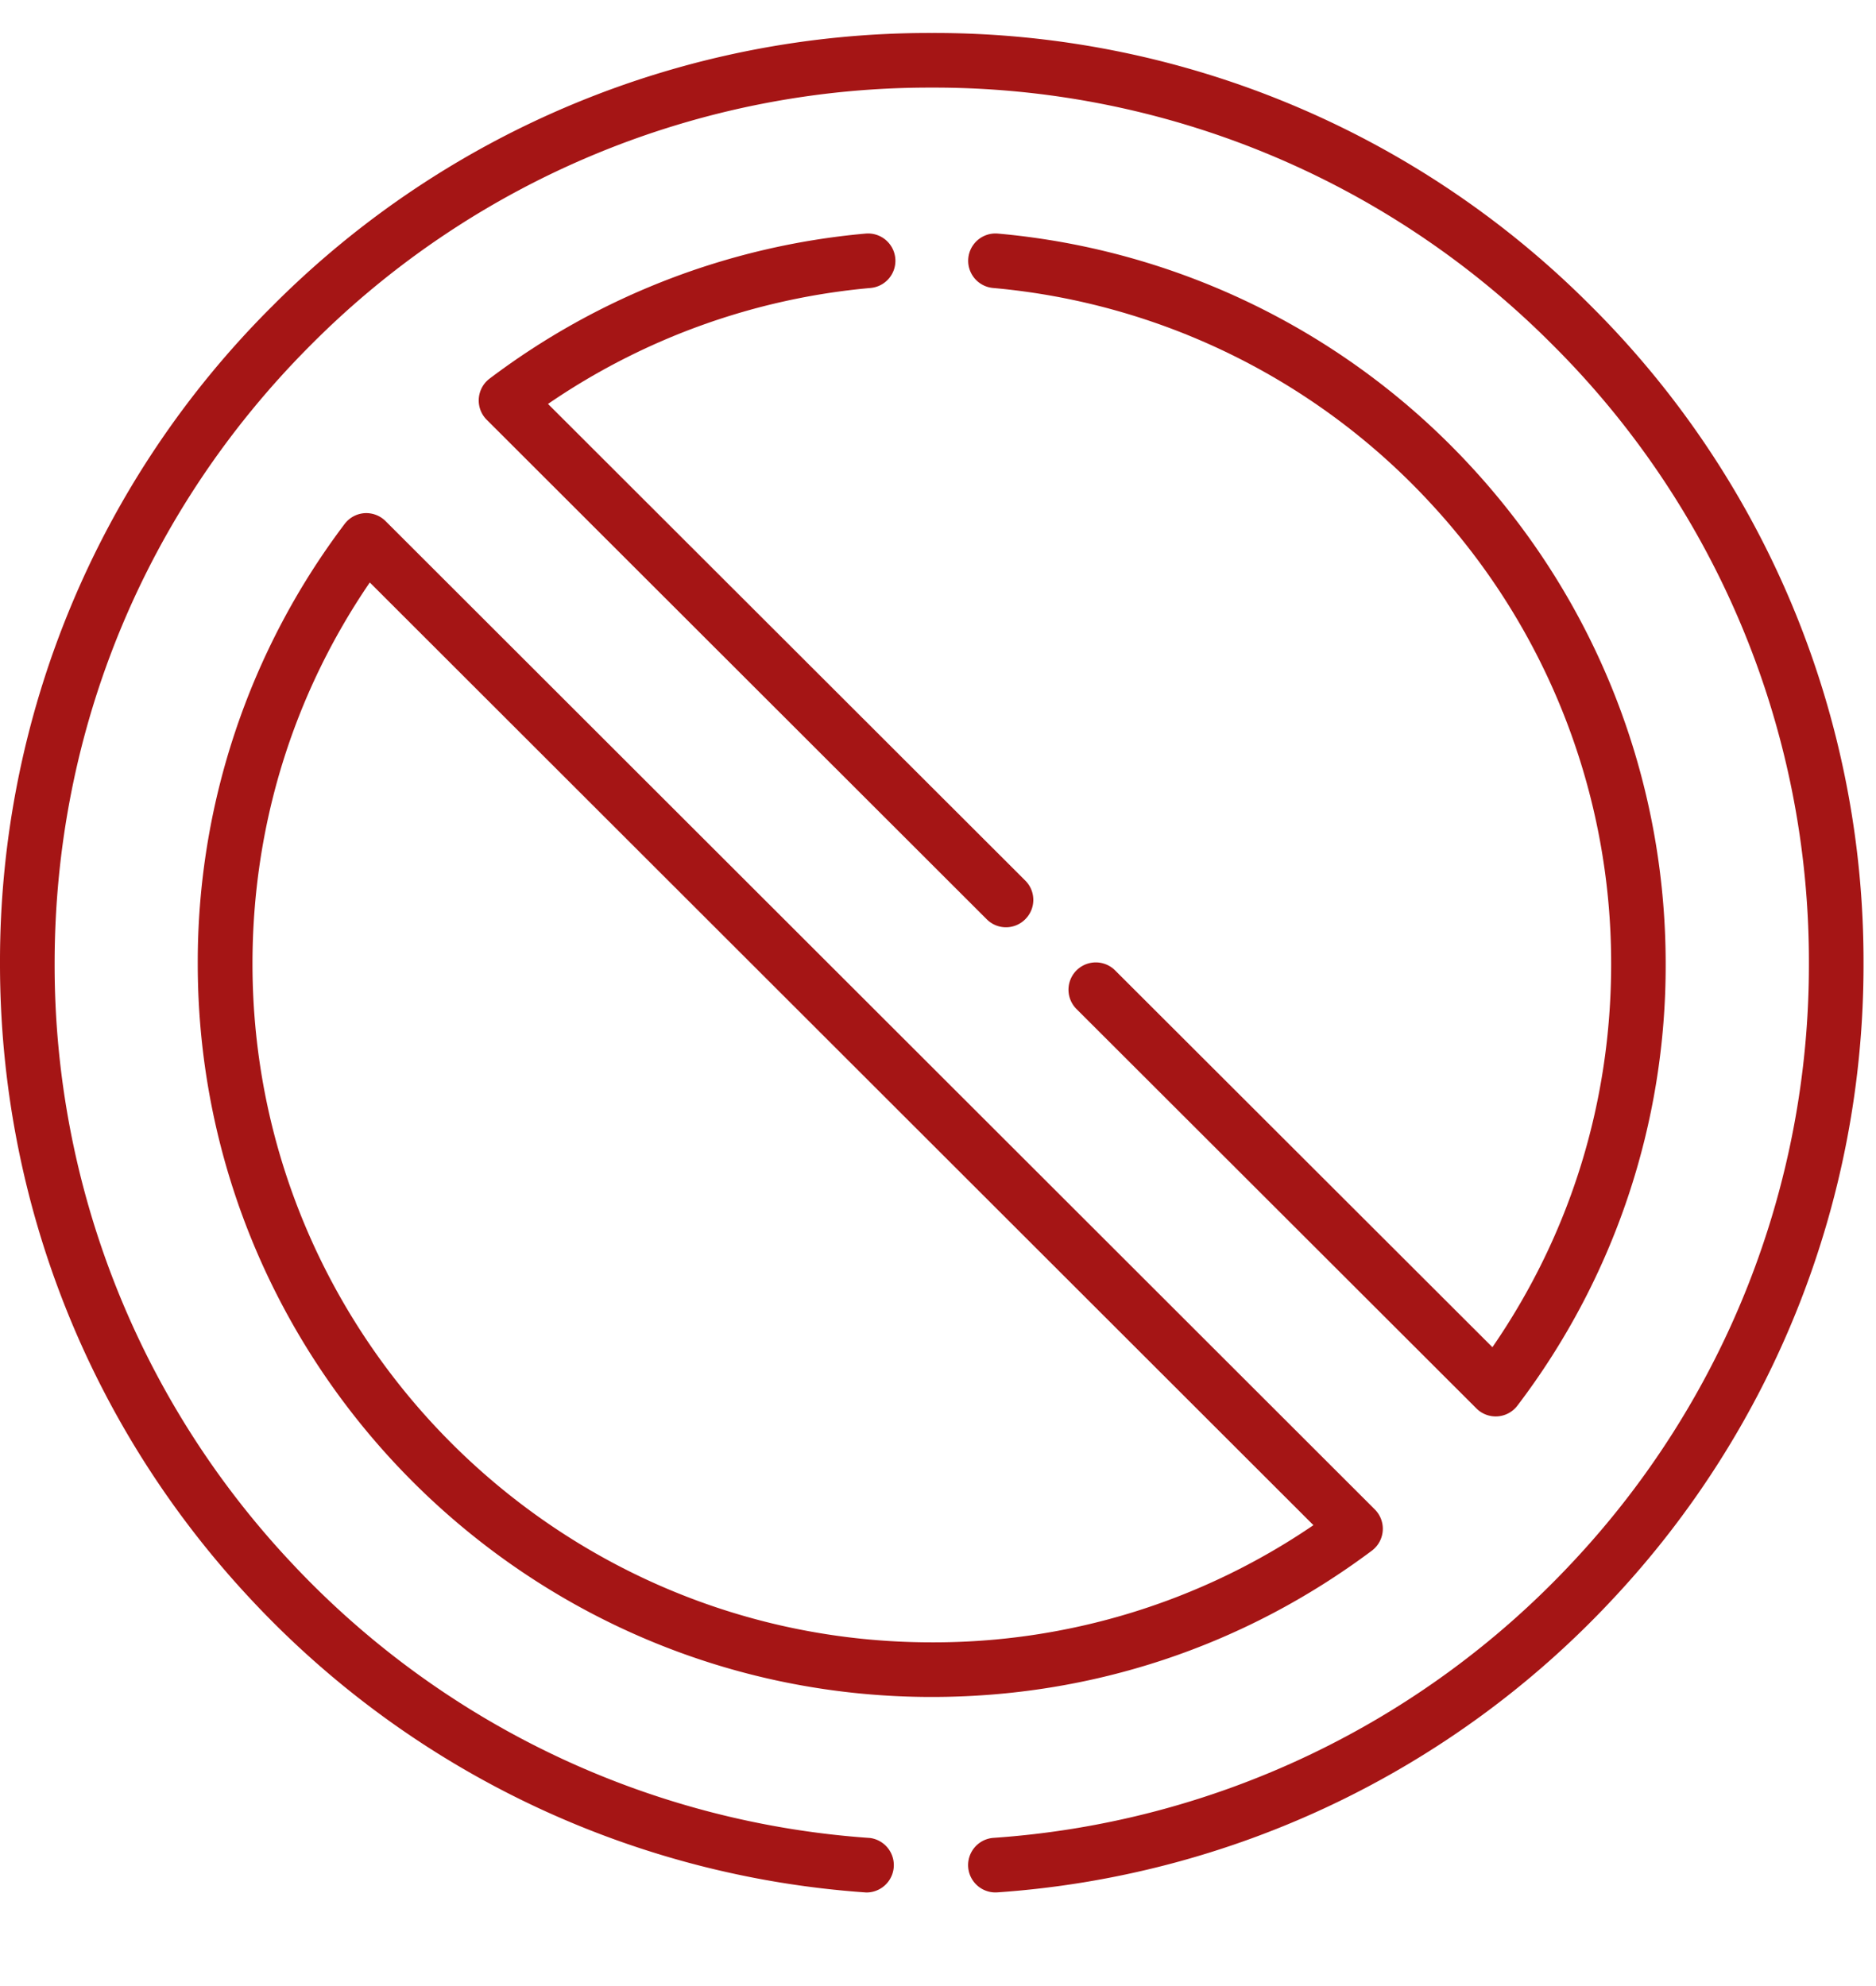 <svg xmlns="http://www.w3.org/2000/svg" width="17" height="18" viewBox="0 0 17 18"><g><g><g><path fill="#a51515" d="M10.105 8.795a.247.247 0 1 0-.35.35l3.624 3.62a.247.247 0 0 0 .372-.026 6.583 6.583 0 0 0 1.343-4.004c0-1.67-.623-3.267-1.754-4.496a6.632 6.632 0 0 0-4.297-2.122.247.247 0 1 0-.044.493 6.138 6.138 0 0 1 3.977 1.964A6.13 6.13 0 0 1 14.6 8.735c0 1.255-.37 2.45-1.076 3.475z"/></g><g><path fill="#a51515" d="M8.113 2.341a.248.248 0 0 0-.269-.224 6.627 6.627 0 0 0-3.408 1.315.248.248 0 0 0-.026.372l4.531 4.527a.246.246 0 0 0 .35 0 .247.247 0 0 0 0-.35l-4.325-4.32A6.13 6.13 0 0 1 7.888 2.61a.247.247 0 0 0 .225-.269z"/></g><g><path fill="#a51515" d="M8.443 14.885c-3.394 0-6.155-2.759-6.155-6.15 0-1.246.366-2.435 1.063-3.456l8.551 8.544a6.103 6.103 0 0 1-3.459 1.062zM3.302 4.651a.247.247 0 0 0-.18.099 6.585 6.585 0 0 0-1.33 3.985c0 3.664 2.984 6.645 6.651 6.645 1.452 0 2.831-.459 3.99-1.327a.248.248 0 0 0 .025-.373L3.494 4.723a.248.248 0 0 0-.192-.072z"/></g><g><path fill="#a51515" d="M14.414 2.77A8.392 8.392 0 0 0 8.444.299a8.392 8.392 0 0 0-5.971 2.47A8.378 8.378 0 0 0 0 8.736c0 2.15.81 4.198 2.28 5.766a8.413 8.413 0 0 0 5.57 2.65.248.248 0 0 0 .033-.494 7.92 7.92 0 0 1-5.242-2.494A7.909 7.909 0 0 1 .495 8.735c0-2.121.826-4.115 2.328-5.615A7.9 7.9 0 0 1 8.443.794a7.9 7.9 0 0 1 5.621 2.326 7.886 7.886 0 0 1 2.328 5.615 7.909 7.909 0 0 1-2.146 5.428 7.92 7.92 0 0 1-5.243 2.494.247.247 0 0 0 .035.494 8.413 8.413 0 0 0 5.569-2.65 8.402 8.402 0 0 0 2.28-5.766 8.378 8.378 0 0 0-2.473-5.965z"/></g></g></g></svg>